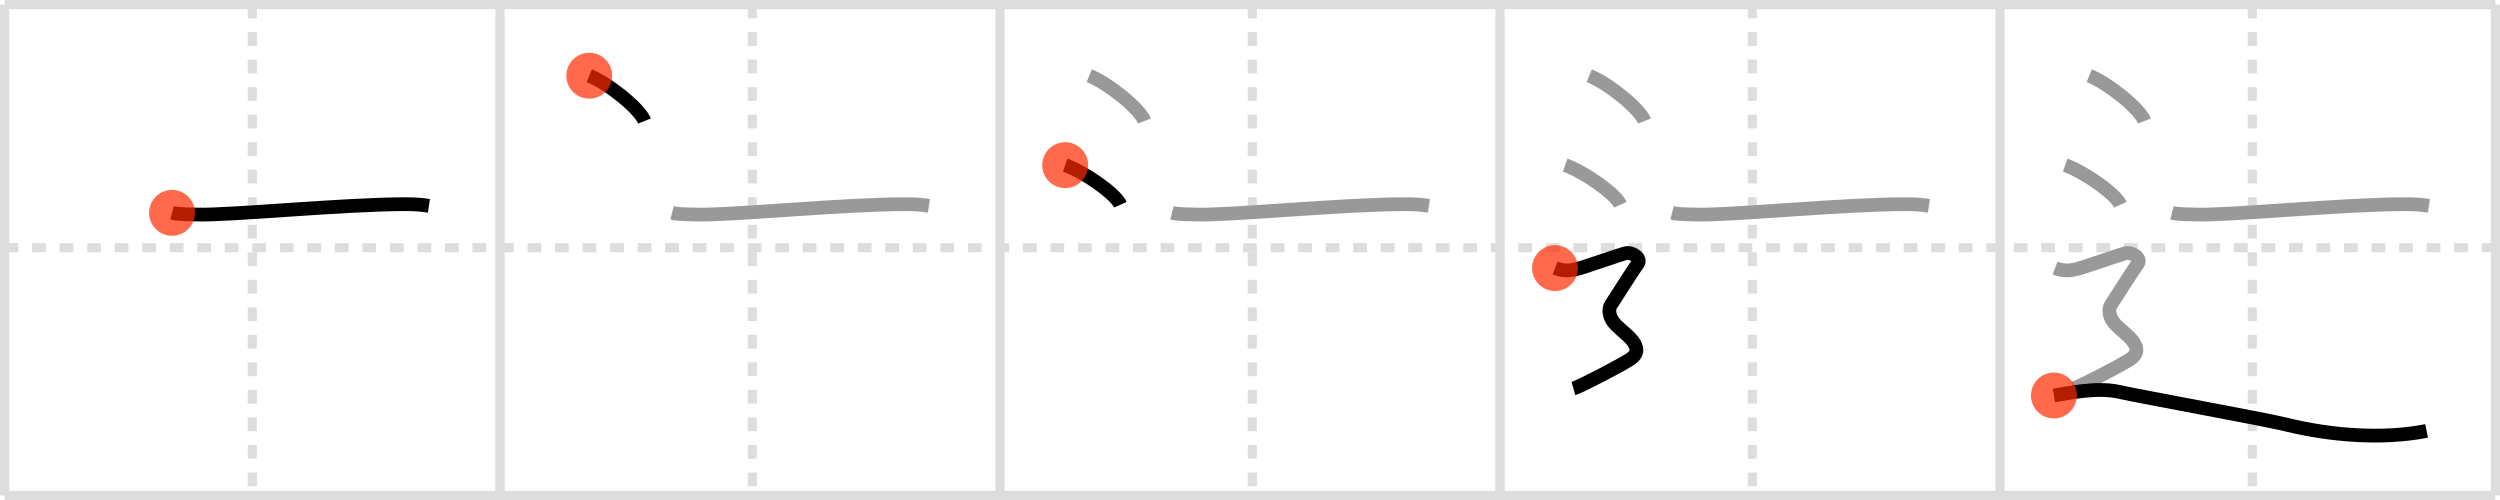 <svg width="545px" height="109px" viewBox="0 0 545 109" xmlns="http://www.w3.org/2000/svg" xmlns:xlink="http://www.w3.org/1999/xlink" xml:space="preserve" version="1.1"  baseProfile="full">
<line x1="1" y1="1" x2="544" y2="1" style="stroke:#ddd;stroke-width:2" />
<line x1="1" y1="1" x2="1" y2="108" style="stroke:#ddd;stroke-width:2" />
<line x1="1" y1="108" x2="544" y2="108" style="stroke:#ddd;stroke-width:2" />
<line x1="544" y1="1" x2="544" y2="108" style="stroke:#ddd;stroke-width:2" />
<line x1="109" y1="1" x2="109" y2="108" style="stroke:#ddd;stroke-width:2" />
<line x1="218" y1="1" x2="218" y2="108" style="stroke:#ddd;stroke-width:2" />
<line x1="327" y1="1" x2="327" y2="108" style="stroke:#ddd;stroke-width:2" />
<line x1="436" y1="1" x2="436" y2="108" style="stroke:#ddd;stroke-width:2" />
<line x1="1" y1="54" x2="544" y2="54" style="stroke:#ddd;stroke-width:2;stroke-dasharray:3 3" />
<line x1="55" y1="1" x2="55" y2="108" style="stroke:#ddd;stroke-width:2;stroke-dasharray:3 3" />
<line x1="164" y1="1" x2="164" y2="108" style="stroke:#ddd;stroke-width:2;stroke-dasharray:3 3" />
<line x1="273" y1="1" x2="273" y2="108" style="stroke:#ddd;stroke-width:2;stroke-dasharray:3 3" />
<line x1="382" y1="1" x2="382" y2="108" style="stroke:#ddd;stroke-width:2;stroke-dasharray:3 3" />
<line x1="491" y1="1" x2="491" y2="108" style="stroke:#ddd;stroke-width:2;stroke-dasharray:3 3" />
<path d="M37.5,46.4c1.43,0.37,4.05,0.32,5.49,0.37c6.81,0.23,31.9-2.26,45.5-2.26c2.39,0,3.82,0.18,5.01,0.36" style="fill:none;stroke:black;stroke-width:3" />
<circle cx="37.5" cy="46.4" r="5" stroke-width="0" fill="#FF2A00" opacity="0.7" />
<path d="M146.5,46.4c1.43,0.37,4.05,0.32,5.49,0.37c6.81,0.23,31.9-2.26,45.5-2.26c2.39,0,3.82,0.18,5.01,0.36" style="fill:none;stroke:#999;stroke-width:3" />
<path d="M128.46,16.5c4.25,1.74,10.98,7.17,12.04,9.88" style="fill:none;stroke:black;stroke-width:3" />
<circle cx="128.46" cy="16.5" r="5" stroke-width="0" fill="#FF2A00" opacity="0.7" />
<path d="M255.5,46.4c1.43,0.37,4.05,0.32,5.49,0.37c6.81,0.23,31.9-2.26,45.5-2.26c2.39,0,3.82,0.18,5.01,0.36" style="fill:none;stroke:#999;stroke-width:3" />
<path d="M237.46,16.5c4.25,1.74,10.98,7.17,12.04,9.88" style="fill:none;stroke:#999;stroke-width:3" />
<path d="M232.21,36c4.25,1.52,10.98,6.26,12.04,8.63" style="fill:none;stroke:black;stroke-width:3" />
<circle cx="232.21" cy="36.0" r="5" stroke-width="0" fill="#FF2A00" opacity="0.7" />
<path d="M364.5,46.4c1.43,0.37,4.05,0.32,5.49,0.37c6.81,0.23,31.9-2.26,45.5-2.26c2.39,0,3.82,0.18,5.01,0.36" style="fill:none;stroke:#999;stroke-width:3" />
<path d="M346.46,16.5c4.25,1.74,10.98,7.17,12.04,9.88" style="fill:none;stroke:#999;stroke-width:3" />
<path d="M341.21,36c4.25,1.52,10.98,6.26,12.04,8.63" style="fill:none;stroke:#999;stroke-width:3" />
<path d="M339.0,58.44c2.25,0.85,3.75,0.43,4.75,0.21c1-0.21,9-2.99,10.5-3.42c1.5-0.43,3.75,1.07,2.75,2.35s-5,7.69-5.75,8.76c-0.75,1.07-0.5,2.99,1,4.48s3.25,2.7,4,3.98C357.0,76.09,357.0,77.16,355.5,78.23c-1.5,1.07-11,6.04-12.5,6.47" style="fill:none;stroke:black;stroke-width:3" />
<circle cx="339.0" cy="58.44" r="5" stroke-width="0" fill="#FF2A00" opacity="0.7" />
<path d="M473.5,46.4c1.43,0.37,4.05,0.32,5.49,0.37c6.81,0.23,31.9-2.26,45.5-2.26c2.39,0,3.82,0.18,5.01,0.36" style="fill:none;stroke:#999;stroke-width:3" />
<path d="M455.46,16.5c4.25,1.74,10.98,7.17,12.04,9.88" style="fill:none;stroke:#999;stroke-width:3" />
<path d="M450.21,36c4.25,1.52,10.98,6.26,12.04,8.63" style="fill:none;stroke:#999;stroke-width:3" />
<path d="M448.0,58.44c2.25,0.85,3.75,0.43,4.75,0.21c1-0.21,9-2.99,10.5-3.42c1.5-0.43,3.75,1.07,2.75,2.35s-5,7.69-5.75,8.76c-0.75,1.07-0.5,2.99,1,4.48s3.25,2.7,4,3.98C466.0,76.09,466.0,77.16,464.5,78.23c-1.5,1.07-11,6.04-12.5,6.47" style="fill:none;stroke:#999;stroke-width:3" />
<path d="M447.75,86.22c3.15-0.53,9.46-1.87,14.19-0.8c4.73,1.07,31.55,5.93,36.26,7.09C508.25,95,519.54,95.81,529.0,93.94" style="fill:none;stroke:black;stroke-width:3" />
<circle cx="447.75" cy="86.22" r="5" stroke-width="0" fill="#FF2A00" opacity="0.7" />
</svg>